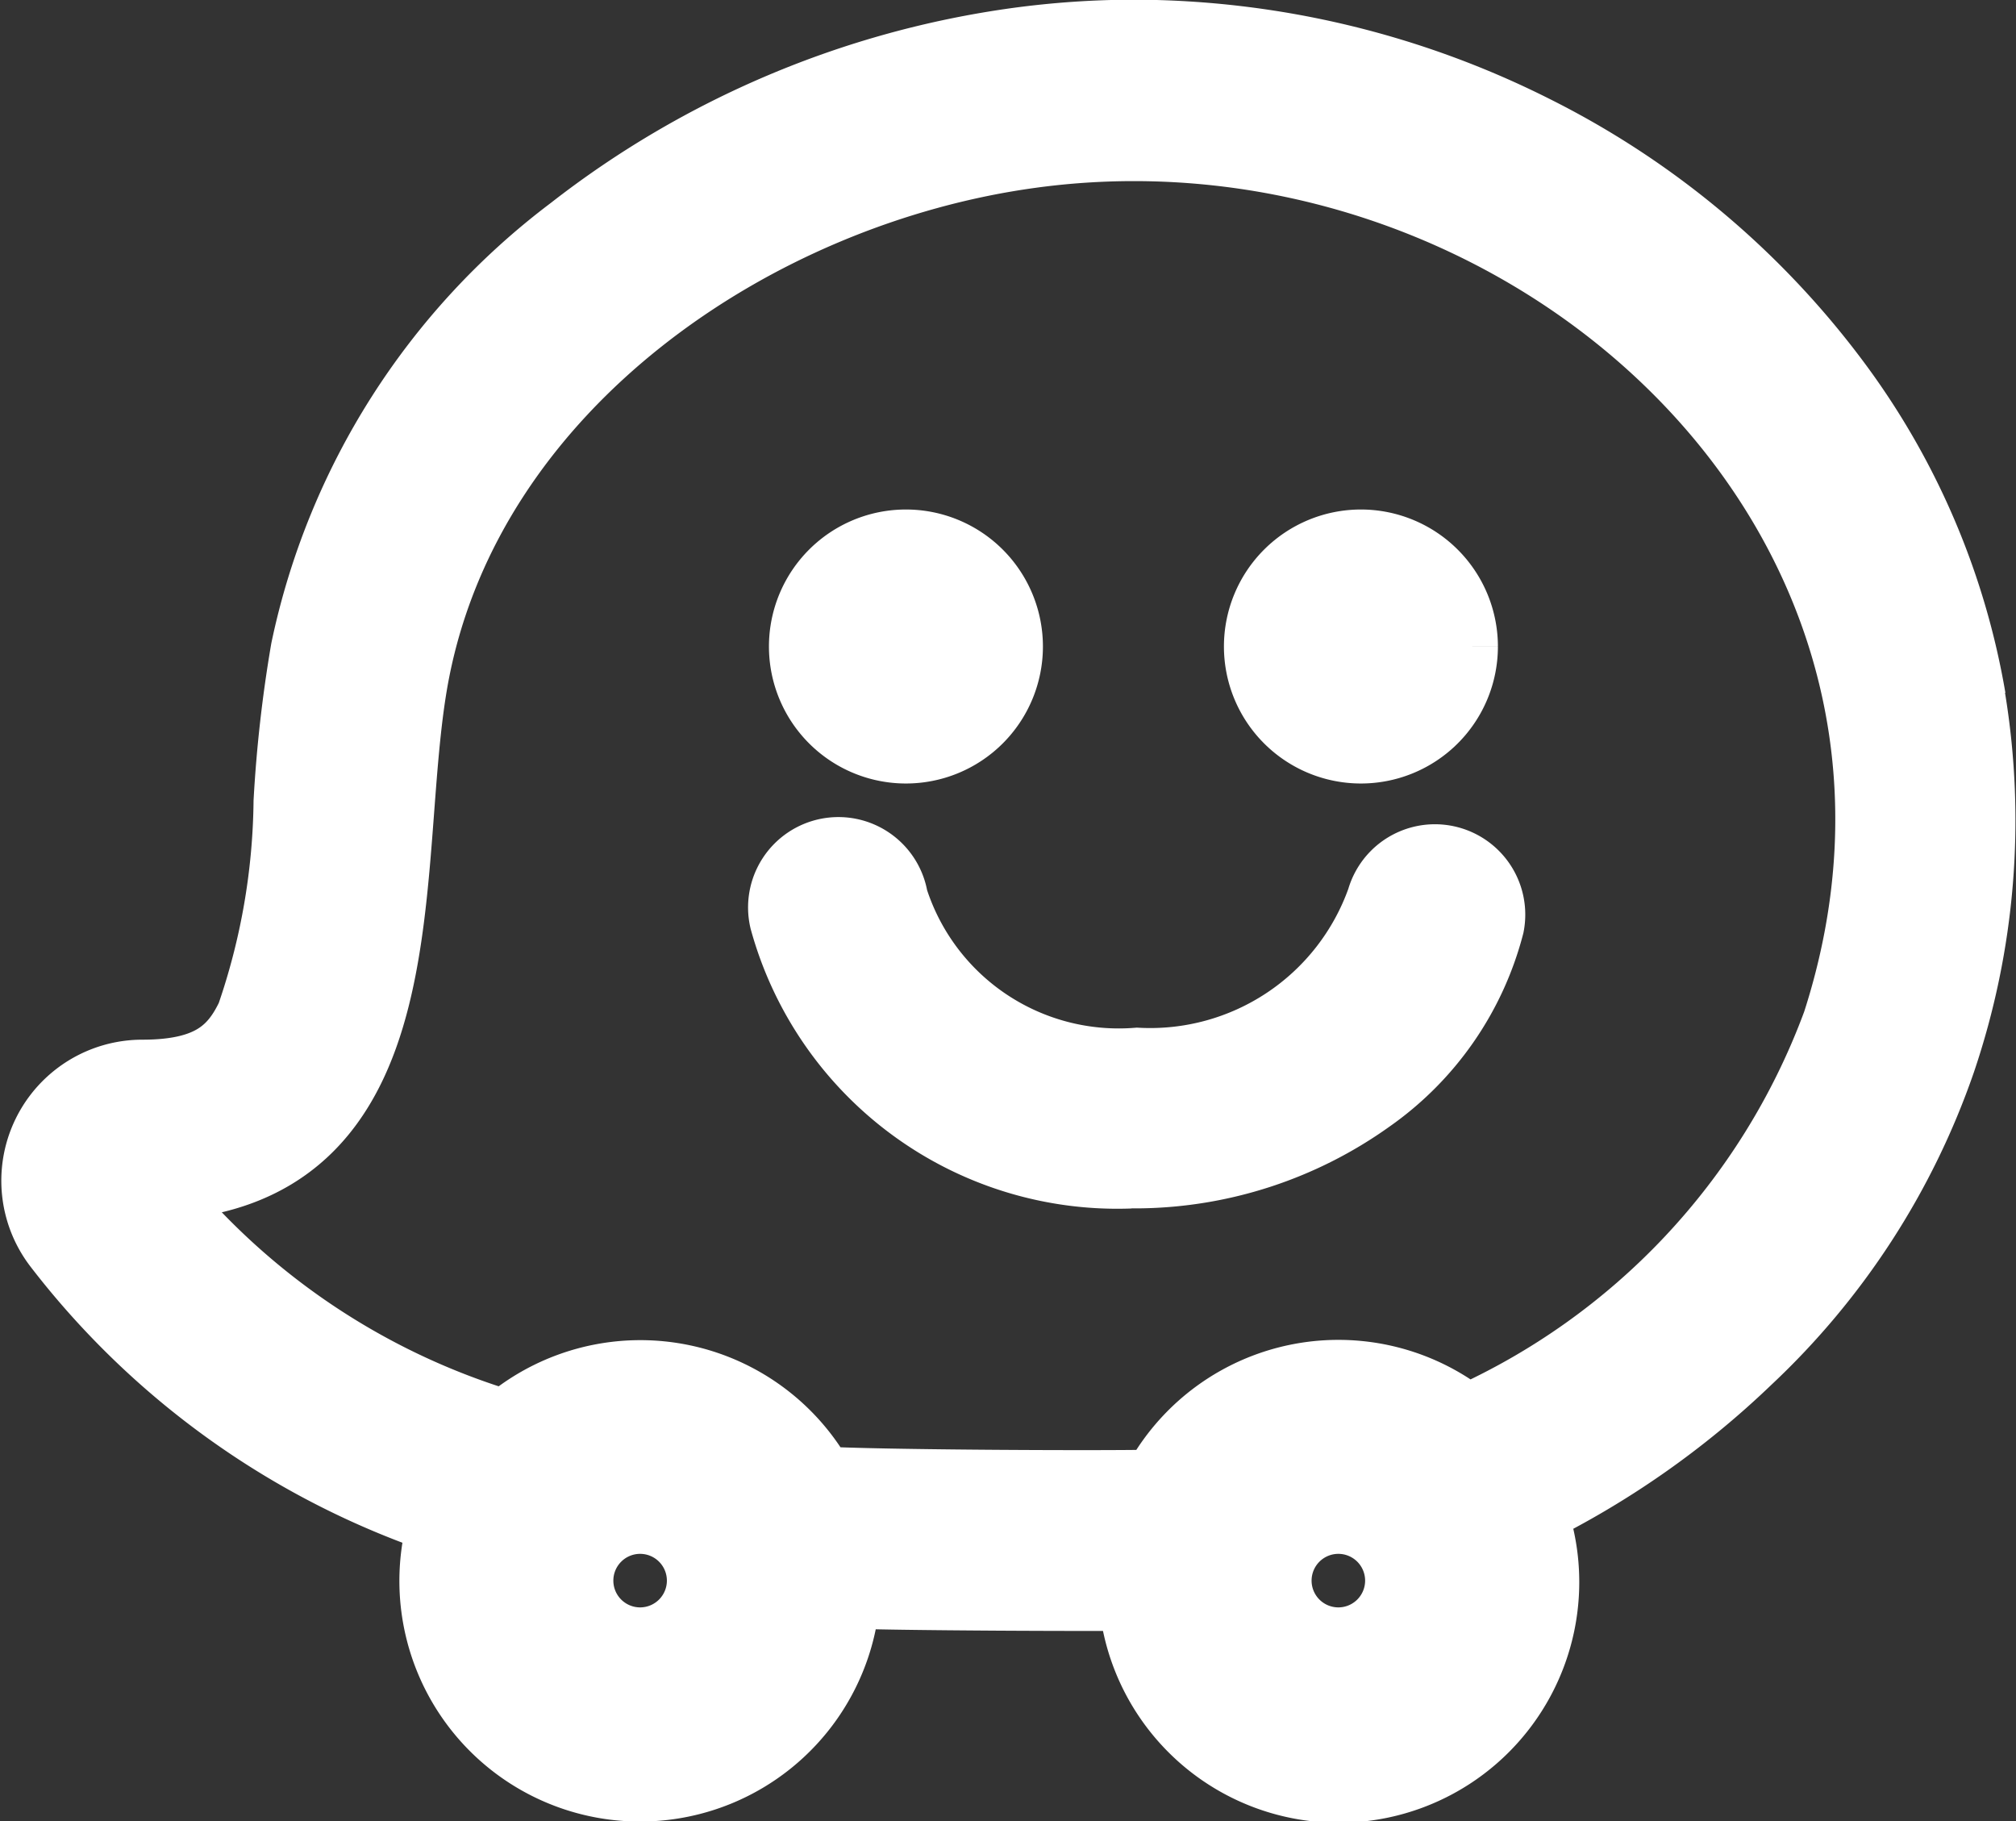 <svg xmlns="http://www.w3.org/2000/svg" width="25.46" height="23" viewBox="0 0 25.46 23">
  <rect x="0" y="0" width="25.46" height="23" fill="#333333" stroke="none"/>
  <g id="waze" transform="translate(-14.626 -23.112)">
    <path id="Path_1" data-name="Path 1" d="M84.886,69.519a1.23,1.23,0,1,1-1.23-1.23,1.23,1.23,0,0,1,1.23,1.23" transform="translate(-57.589 -38.243)" fill="#fff" stroke="#fff" stroke-width="1"/>
    <path id="Path_2" data-name="Path 2" d="M124.8,69.519a1.23,1.23,0,1,1-1.23-1.23,1.231,1.231,0,0,1,1.23,1.23" transform="translate(-91.757 -38.243)" fill="#fff" stroke="#fff" stroke-width="1"/>
    <path id="Path_3" data-name="Path 3" d="M84.948,99.357A4.3,4.3,0,0,1,80.641,96.2a.641.641,0,1,1,1.258-.242,3.05,3.05,0,0,0,3.141,2.116,3.16,3.16,0,0,0,3.141-2.1.641.641,0,0,1,1.247.293,3.784,3.784,0,0,1-1.494,2.149,5.038,5.038,0,0,1-2.861.939l-.125,0" transform="translate(-56.051 -61.484)" fill="#fff" stroke="#fff" stroke-width="1"/>
    <path id="Path_4" data-name="Path 4" d="M39.459,31.944a9.226,9.226,0,0,0-1.651-3.9,10.667,10.667,0,0,0-3.837-3.236,11.219,11.219,0,0,0-5.026-1.2,10.983,10.983,0,0,0-1.463.1,11.679,11.679,0,0,0-5.6,2.367,8.857,8.857,0,0,0-3.338,5.252,16.8,16.8,0,0,0-.216,1.91,8.631,8.631,0,0,1-.475,2.729c-.219.465-.545.775-1.428.775A1.281,1.281,0,0,0,15.406,38.8,10.214,10.214,0,0,0,20.3,42.273a2.539,2.539,0,1,0,4.946.9c.6.032,3.432.04,3.749.031a2.539,2.539,0,1,0,4.9-1.041,10.869,10.869,0,0,0,2.757-1.926,9.29,9.29,0,0,0,2.429-3.746,9.408,9.408,0,0,0,.373-4.549M22.71,43.91a.838.838,0,1,1,.838-.838.838.838,0,0,1-.838.838m8.818,0a.838.838,0,1,1,.838-.838.838.838,0,0,1-.838.838m6.34-7.817a8.913,8.913,0,0,1-4.728,5.016,2.538,2.538,0,0,0-3.872.807c-.429.018-3.619.007-4.318-.041a2.537,2.537,0,0,0-3.921-.7,9.082,9.082,0,0,1-4.6-3.145c3.623,0,2.908-4.049,3.377-6.45.714-3.659,4.334-6.12,7.847-6.594a9.659,9.659,0,0,1,1.292-.087c5.773,0,10.912,5.154,8.923,11.2" transform="translate(0)" fill="#fff" stroke="#fff" stroke-width="1"/>
  </g>
</svg>
